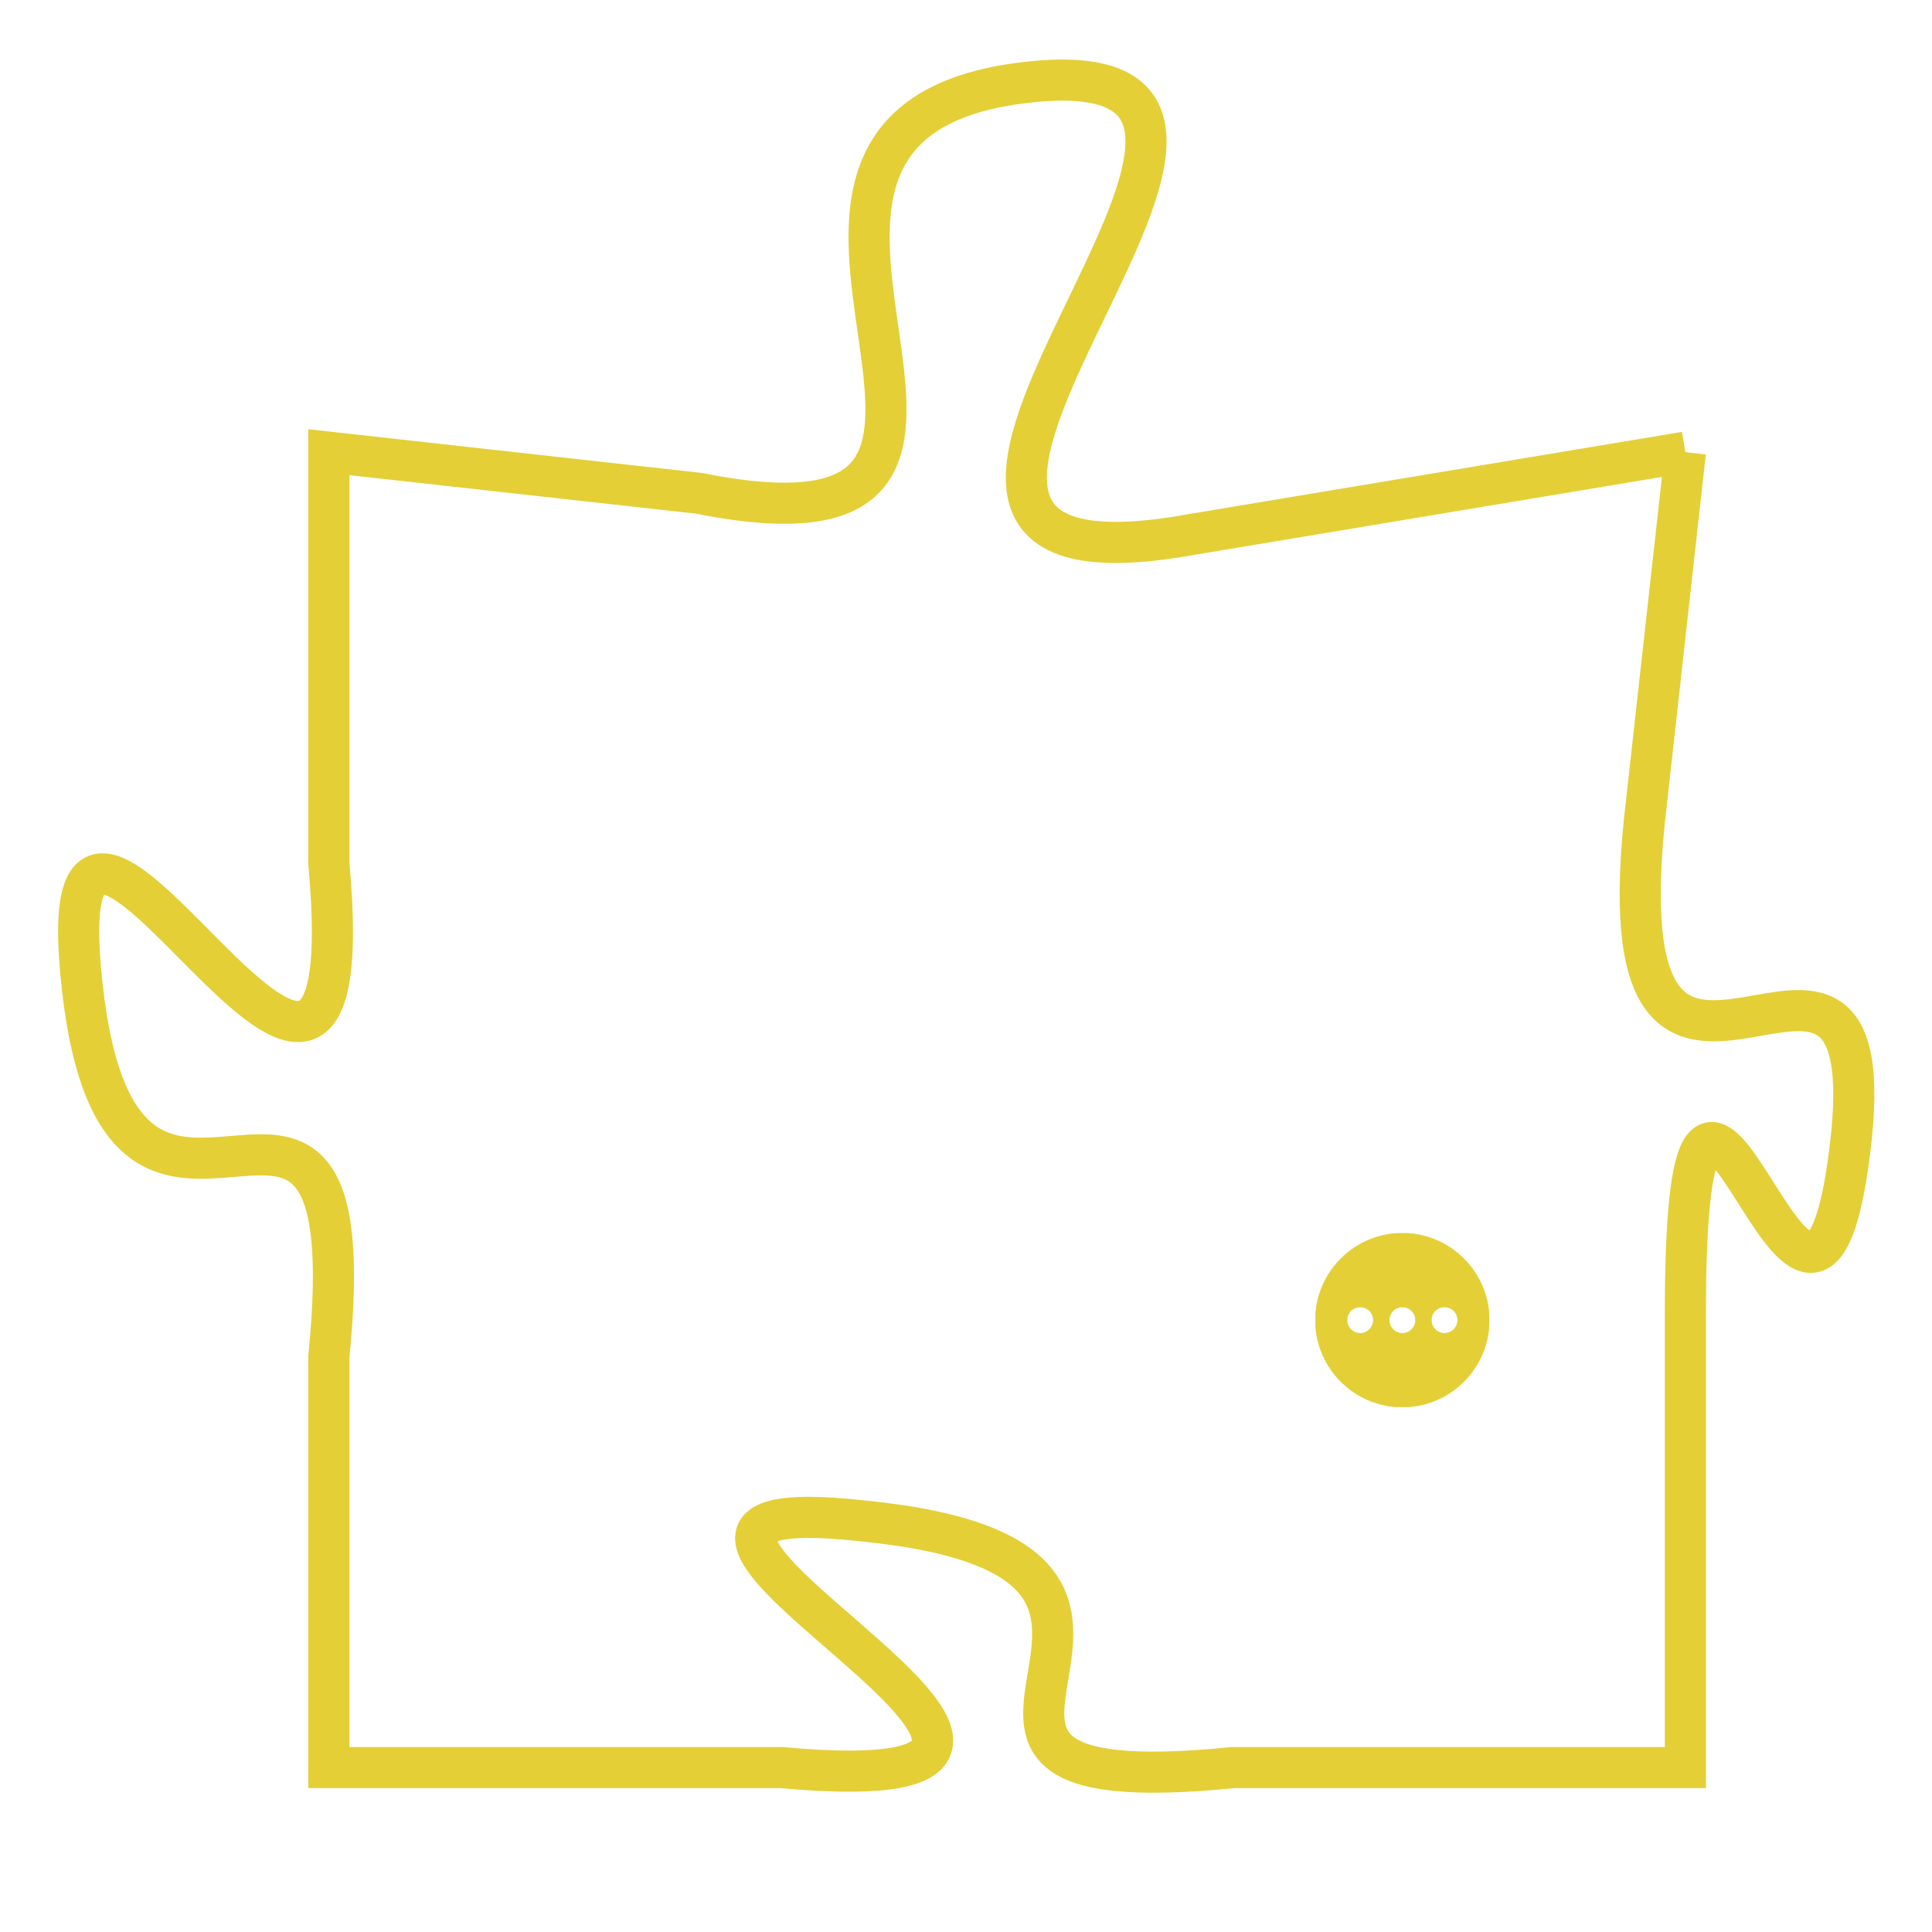 <svg version="1.1" xmlns="http://www.w3.org/2000/svg" xmlns:xlink="http://www.w3.org/1999/xlink" fill="transparent" x="0" y="0" width="350" height="350" preserveAspectRatio="xMinYMin slice"><style type="text/css">.links{fill:transparent;stroke: #E4CF37;}.links:hover{fill:#63D272; opacity:0.4;}</style><defs><g id="allt"><path id="t3428" d="M1617,832 L1605,834 C1594,836 1610,822 1601,823 C1592,824 1603,835 1593,833 L1584,832 1584,832 L1584,842 C1585,853 1577,836 1578,845 C1579,854 1585,844 1584,854 L1584,864 1584,864 L1595,864 C1606,865 1588,857 1597,858 C1607,859 1596,865 1606,864 L1617,864 1617,864 L1617,853 C1617,842 1620,857 1621,849 C1622,841 1615,851 1616,841 L1617,832"/></g><clipPath id="c" clipRule="evenodd" fill="transparent"><use href="#t3428"/></clipPath></defs><svg viewBox="1576 821 47 45" preserveAspectRatio="xMinYMin meet"><svg width="4380" height="2430"><g><image crossorigin="anonymous" x="0" y="0" href="https://nftpuzzle.license-token.com/assets/completepuzzle.svg" width="100%" height="100%" /><g class="links"><use href="#t3428"/></g></g></svg><svg x="1608" y="851" height="9%" width="9%" viewBox="0 0 330 330"><g><a xlink:href="https://nftpuzzle.license-token.com/" class="links"><title>See the most innovative NFT based token software licensing project</title><path fill="#E4CF37" id="more" d="M165,0C74.019,0,0,74.019,0,165s74.019,165,165,165s165-74.019,165-165S255.981,0,165,0z M85,190 c-13.785,0-25-11.215-25-25s11.215-25,25-25s25,11.215,25,25S98.785,190,85,190z M165,190c-13.785,0-25-11.215-25-25 s11.215-25,25-25s25,11.215,25,25S178.785,190,165,190z M245,190c-13.785,0-25-11.215-25-25s11.215-25,25-25 c13.785,0,25,11.215,25,25S258.785,190,245,190z"></path></a></g></svg></svg></svg>